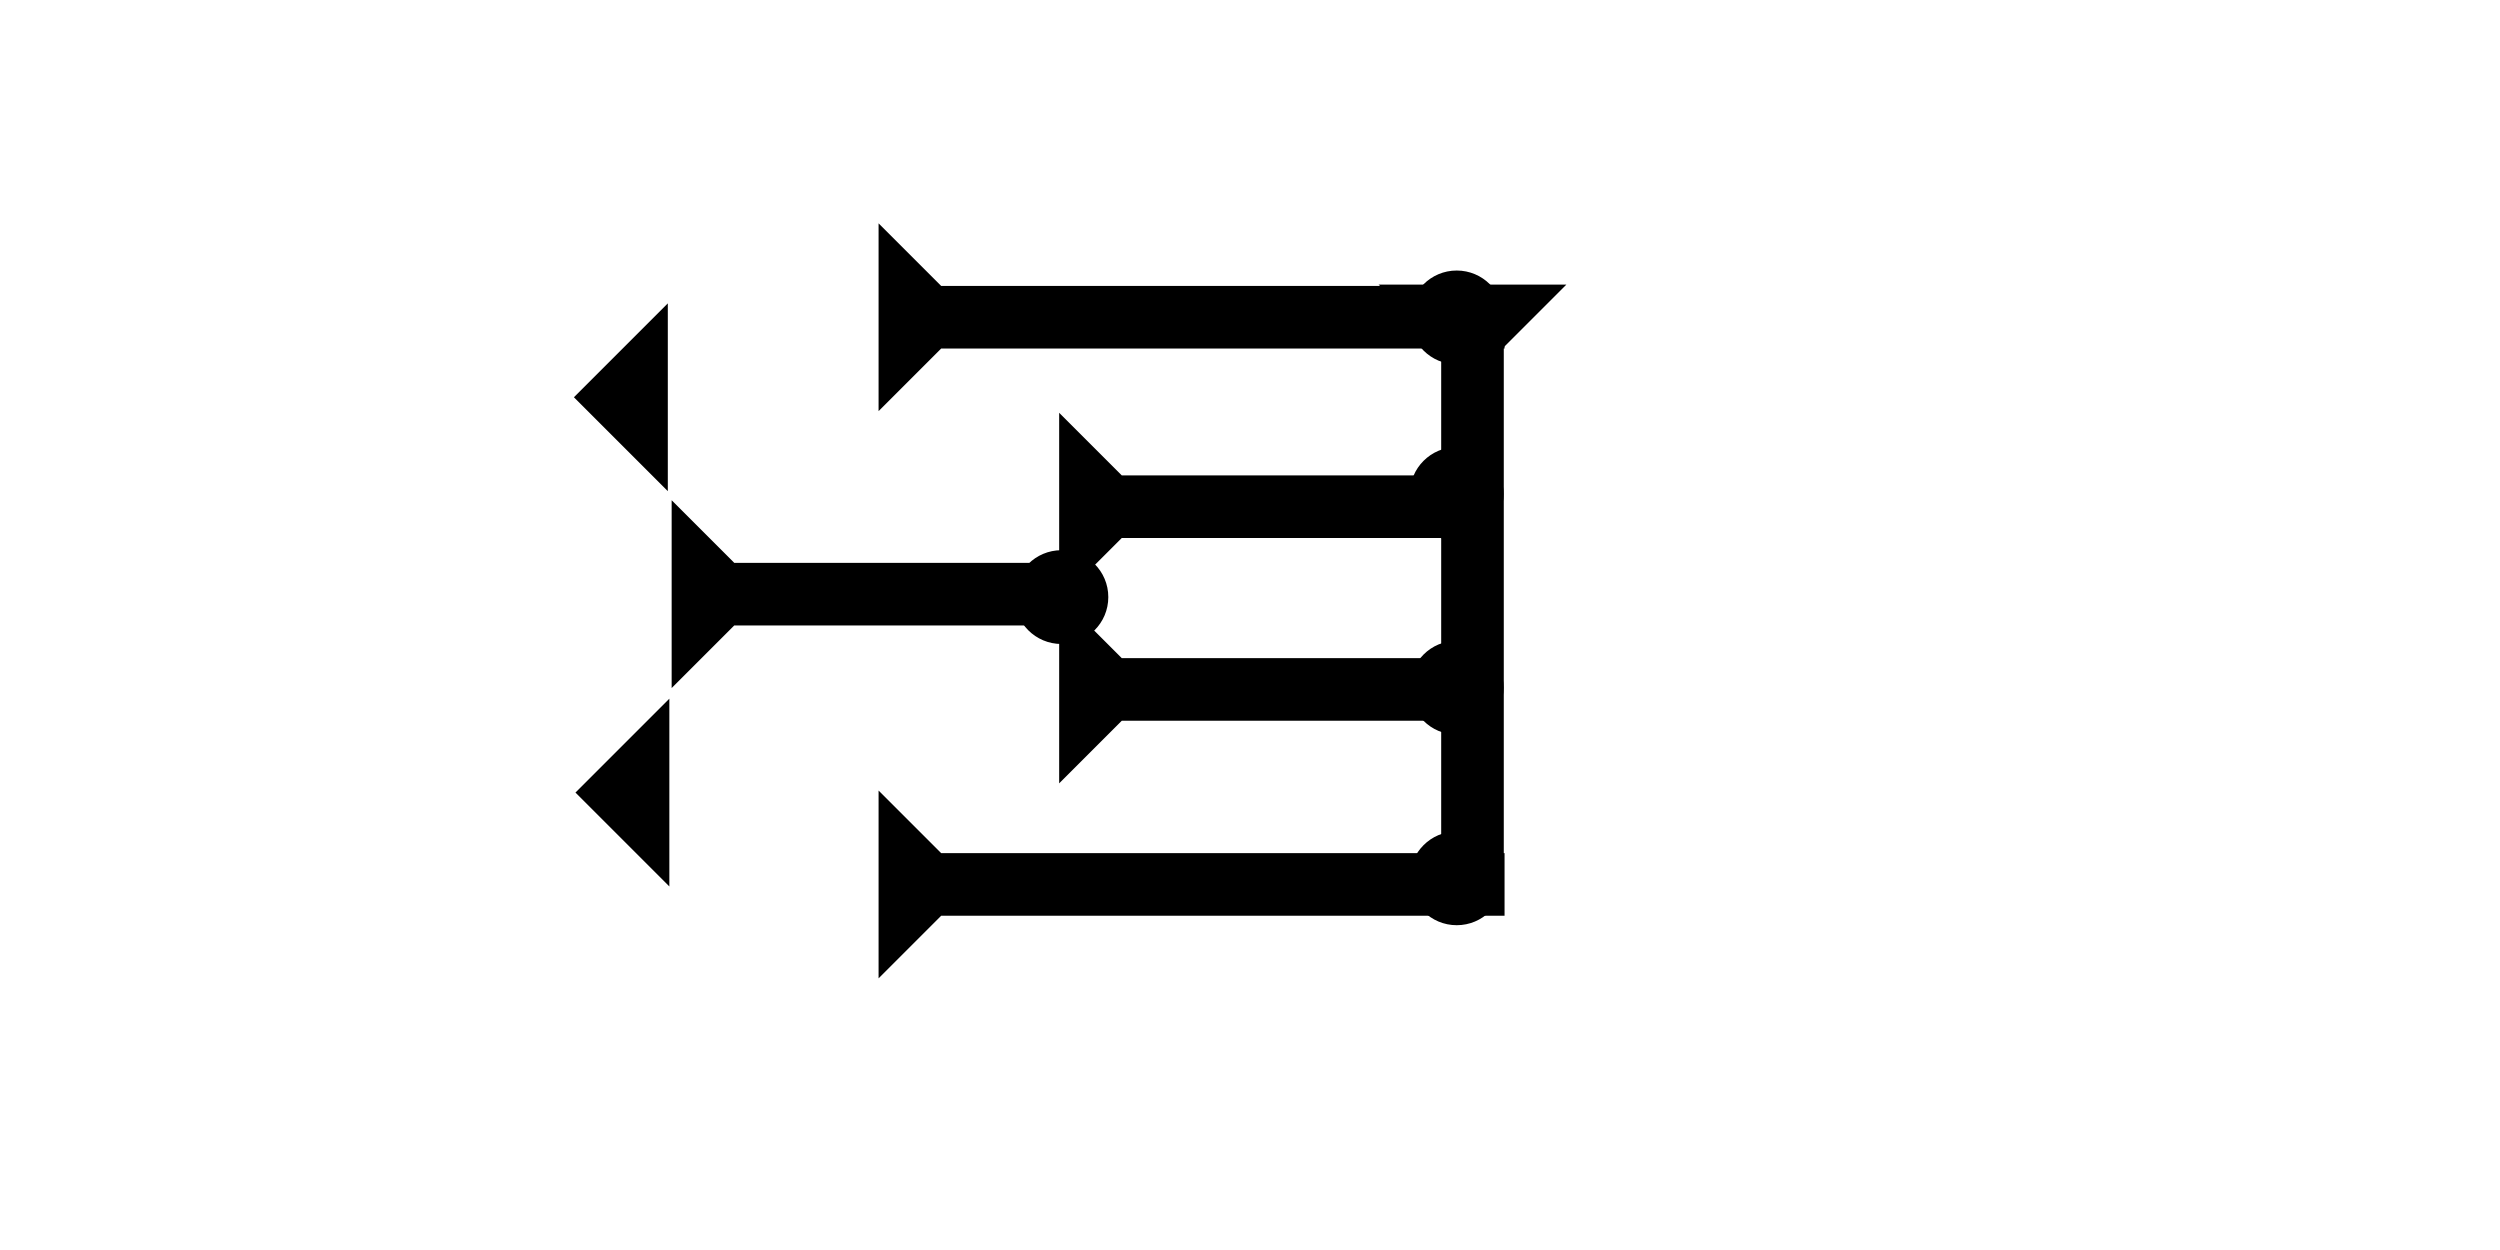 <?xml version="1.0" encoding="UTF-8" standalone="no"?>
<svg
   xmlns:dc="http://purl.org/dc/elements/1.1/"
   xmlns:cc="http://creativecommons.org/ns#"
   xmlns:rdf="http://www.w3.org/1999/02/22-rdf-syntax-ns#"
   xmlns:svg="http://www.w3.org/2000/svg"
   xmlns="http://www.w3.org/2000/svg"
   width="160"
   height="80"
   viewBox="0 0 42.333 21.167"
   version="1.1"
   id="svg8">
  <defs
     id="defs2" />
  <g
     id="layer1">
    <polygon
       points="0,6 6,0 6,12 "
       style="fill:#000000"
       id="polygon896"
       transform="matrix(0.265,0,0,0.265,9.718,5.137)">
      <title
         id="title892">Heel Mark, HE</title>
    </polygon>
    <polygon
       points="6,12 0,6 6,0 "
       style="fill:#000000"
       id="polygon910"
       transform="matrix(0.265,0,0,0.265,9.744,11.831)">
      <title
         id="title894">Heel Mark, HE</title>
    </polygon>
    <g
       id="g918"
       transform="matrix(0,-0.265,0.265,0,11.373,11.651)">
      <title
         id="title914">Right Horizontal Mark, RH</title>
      <polygon
         points="8,4 8,25 4,25 4,4 0,0 12,0 "
         style="fill:#000000"
         id="polygon916" />
    </g>
    <g
       id="g935"
       transform="matrix(0,-0.265,0.265,0,17.935,10.17)">
      <title
         id="title931">Right Horizontal Mark, RH</title>
      <polygon
         points="8,4 8,25 4,25 4,4 0,0 12,0 "
         style="fill:#000000"
         id="polygon933" />
    </g>
    <g
       id="g950"
       transform="matrix(0.265,0,0,0.265,23.344,4.819)">
      <title
         id="title946">Down Vertical Mark, DV</title>
      <polygon
         points="4,4 0,0 12,0 8,4 8,40 4,40 "
         style="fill:#000000"
         id="polygon948" />
    </g>
    <g
       id="g857-3"
       transform="matrix(0,-0.265,0.265,0,14.877,6.962)">
      <title
         id="title853-6">Right Horizontal Mark, RH</title>
      <polygon
         points="8,40 4,40 4,4 0,0 12,0 8,4 "
         style="fill:#000000"
         id="polygon855-9" />
    </g>
    <g
       id="g980"
       transform="matrix(0,-0.265,0.265,0,14.877,16.567)">
      <title
         id="title976">Right Horizontal Mark, RH</title>
      <polygon
         points="4,40 4,4 0,0 12,0 8,4 8,40 "
         style="fill:#000000"
         id="polygon978" />
    </g>
    <circle
       style="fill:#000000;fill-rule:evenodd;stroke-width:0.265"
       id="circle992"
       cx="24.667"
       cy="5.375"
       r="0.794">
      <title
         id="title990">Northeast Corner Connector, NEC</title>
    </circle>
    <circle
       style="fill:#000000;fill-rule:evenodd;stroke-width:0.265"
       id="circle996"
       cx="24.667"
       cy="14.873"
       r="0.794">
      <title
         id="title994">Southeast Corner Connector, SEC</title>
    </circle>
    <g
       id="g984"
       transform="matrix(0,-0.265,0.265,0,17.935,13.265)">
      <title
         id="title980">Right Horizontal Mark, RH</title>
      <polygon
         points="12,0 8,4 8,25 4,25 4,4 0,0 "
         style="fill:#000000"
         id="polygon982" />
    </g>
    <circle
       style="fill:#000000;fill-rule:evenodd;stroke-width:0.265"
       id="circle984"
       cx="17.973"
       cy="10.111"
       r="0.794">
      <title
         id="title982">Horizontal 2 Touch Connector, H2T</title>
    </circle>
    <circle
       style="fill:#000000;fill-rule:evenodd;stroke-width:0.265"
       id="circle989"
       cx="24.667"
       cy="8.365"
       r="0.794">
      <title
         id="title987">Right 2 Touch Connector, R2T</title>
    </circle>
    <circle
       style="fill:#000000;fill-rule:evenodd;stroke-width:0.265"
       id="circle988"
       cx="24.667"
       cy="11.645"
       r="0.794">
      <title
         id="title986">Right 2 Touch Connector, R2T</title>
    </circle>
  </g>
</svg>
